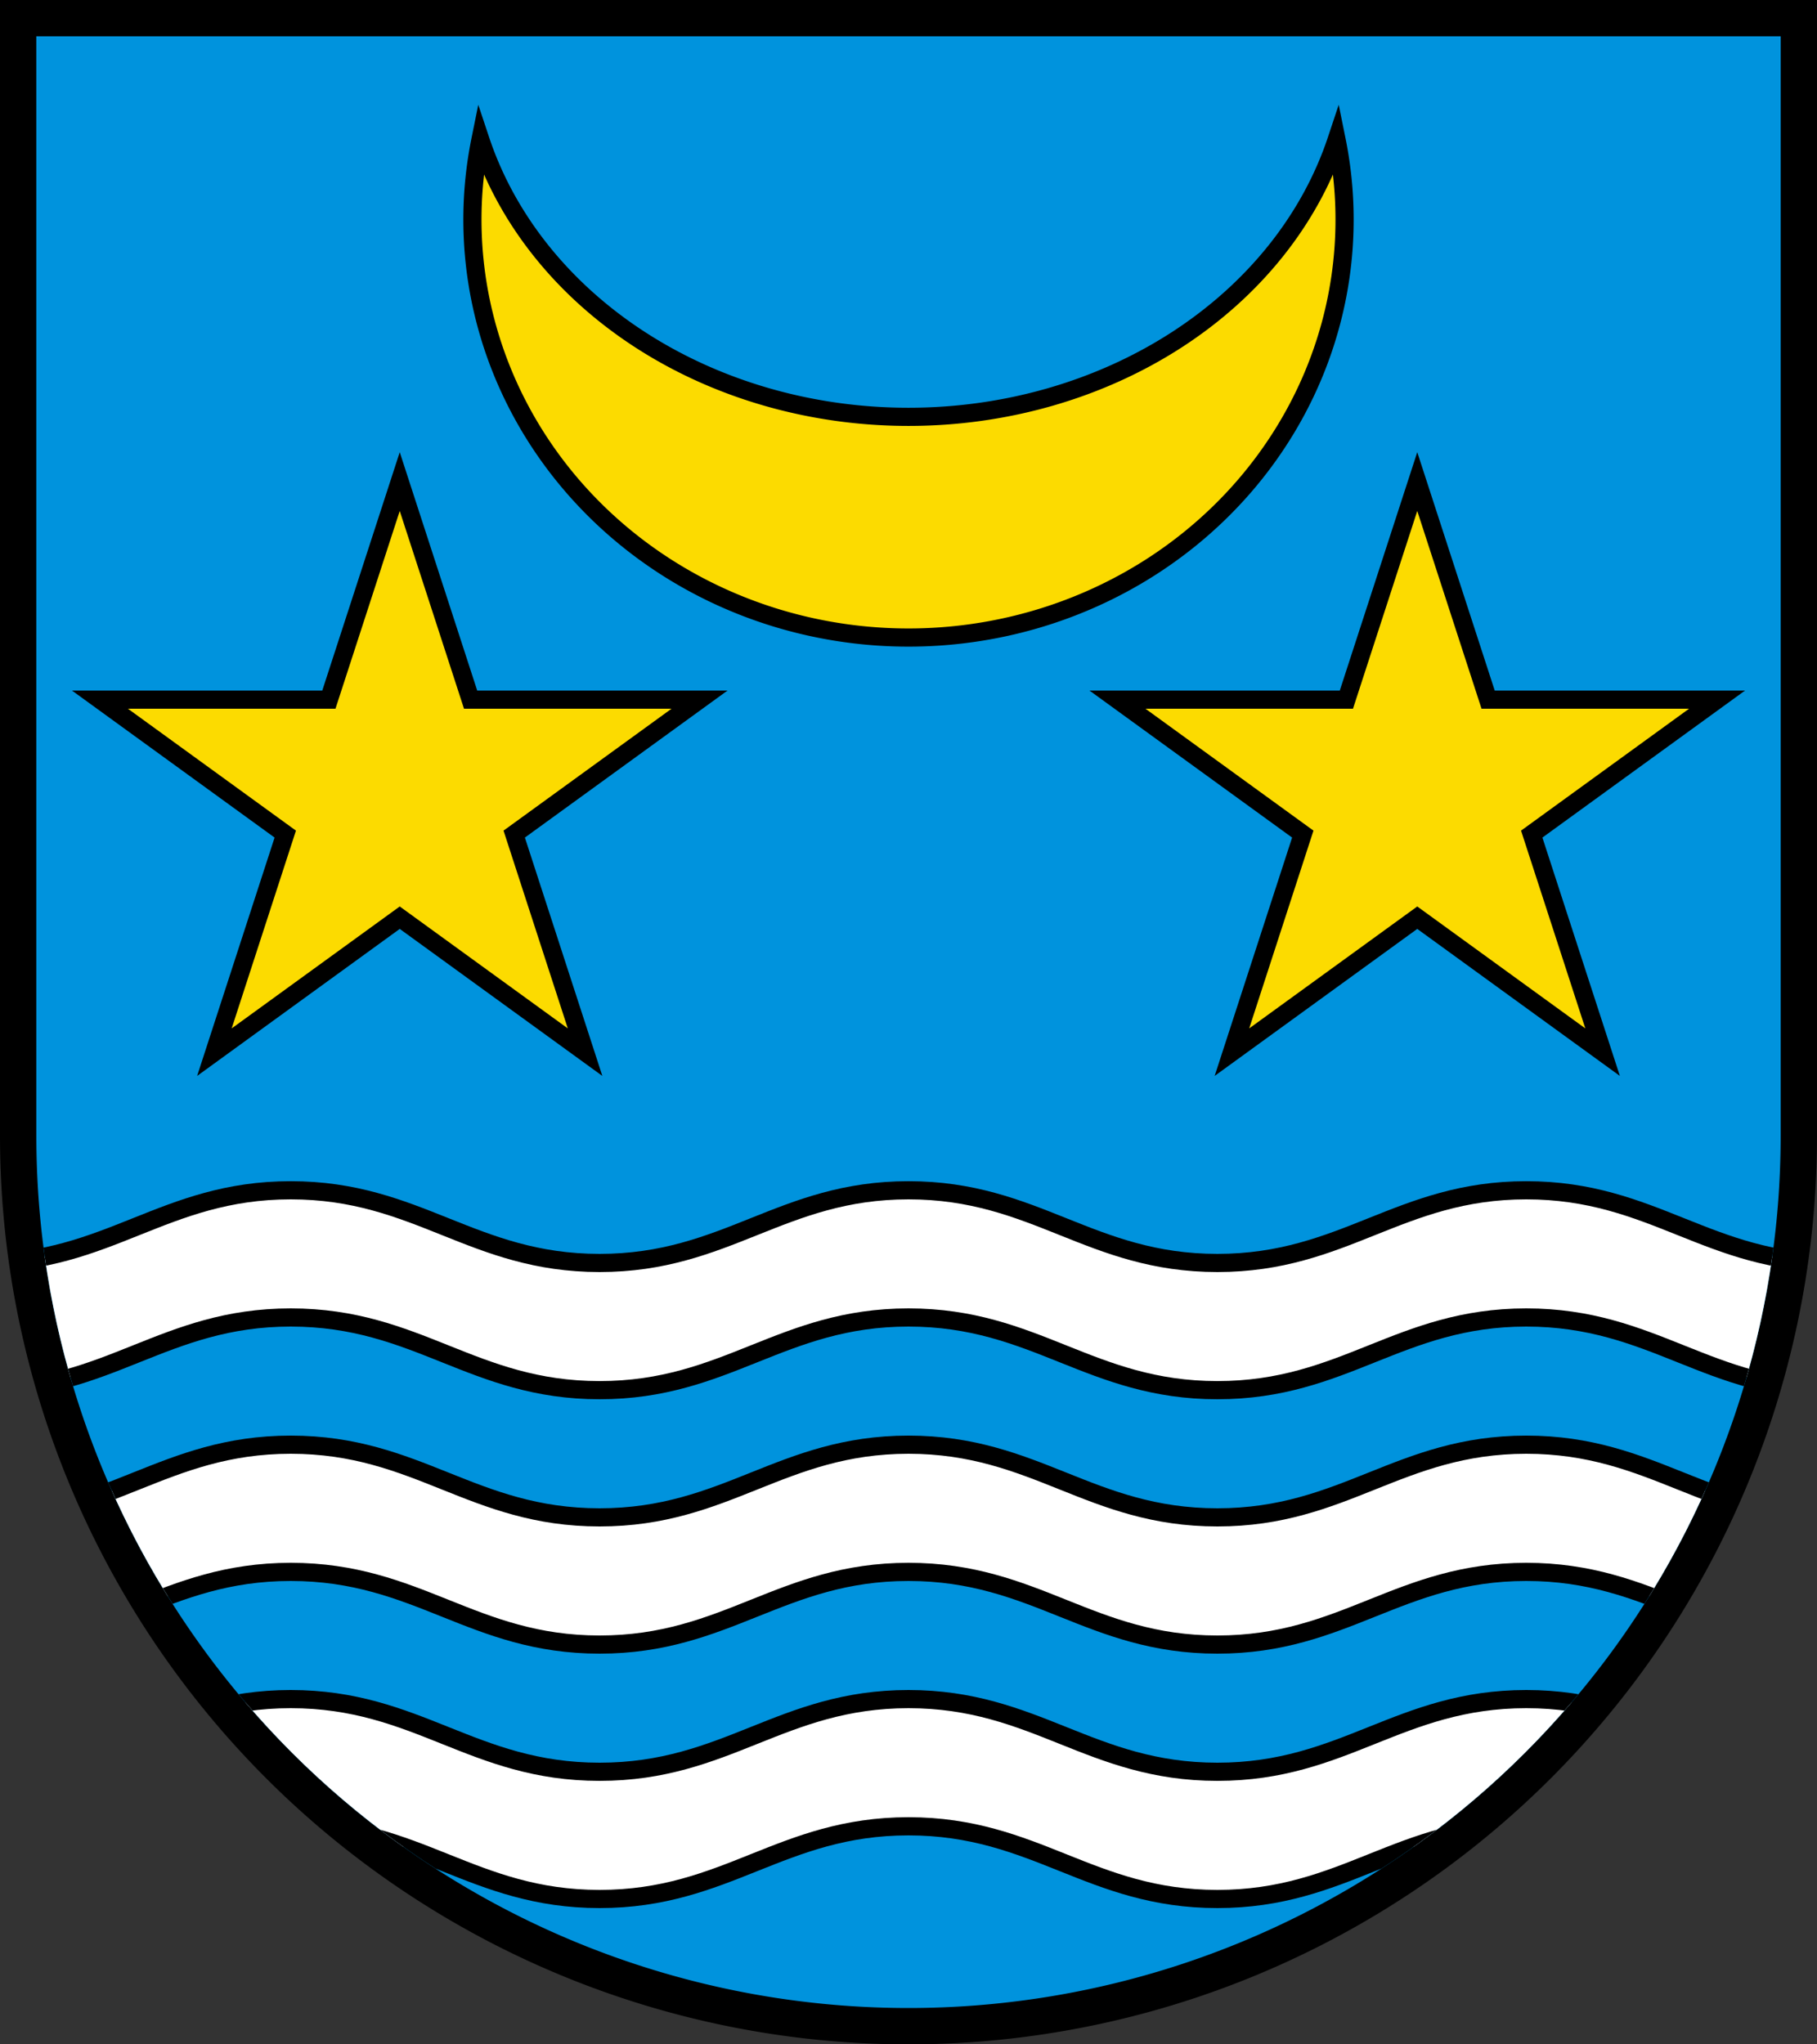 <?xml version="1.0" encoding="utf-8" standalone="no"?>
<!DOCTYPE svg PUBLIC "-//W3C//DTD SVG 1.1//EN" "http://www.w3.org/Graphics/SVG/1.1/DTD/svg11.dtd">
<svg version="1.1"
   xmlns="http://www.w3.org/2000/svg"
   xmlns:xlink="http://www.w3.org/1999/xlink"
   width="520" height="585" viewBox="0,0 100,112.5">
  <rect x="0" y="0" width="100" height="112.5" fill="#333333" stroke="none"/>
  <title>Wappen von Schinznach-Bad</title>
  <desc>Wappen der Schweizer Gemeinde Schinznach-Bad, Kanton Aargau</desc>
  <defs>
    <clipPath id="cpSchild"> <path d="M 2,2 H 98 V 62.5 A 48,48 0 0,1 2,62.5 z" /> </clipPath>
  </defs>
  <path d="M 1,1 H 99 V 62.5 A 49,49 0 0,1 1,62.5 z" stroke="black" stroke-width="2" fill="#0093dd" />
  <g stroke="black" stroke-width="1" fill="#fcdb00" clip-path="url(#cpSchild)">
    <path d="M 26.44,7.7 a 24,23 0 1,0 47.12,0 24.5,21 0 0,1 -47.12,0 z" />
    <path d="M 5.5,38.5 l 12.6,0 3.9,-12 3.9,12 12.6,0 -10.2,7.4 3.9,12 -10.2,-7.4 -10.2,7.4 3.9,-12 z" id="stern" />
    <use x="56" xlink:href="#stern" />
    <path d="M -1,69.5 c 7,0 10,-4 17,-4 s 10,4 17,4 10,-4 17,-4 10,4 17,4 10,-4 17,-4 10,4 17,4 v 7 c -7,0 -10,-4 -17,-4 s -10,4 -17,4 -10,-4 -17,-4 -10,4 -17,4 -10,-4 -17,-4 -10,4 -17,4" id="welle" fill="white" />
    <use y="14" xlink:href="#welle" />
    <use y="28" xlink:href="#welle" />
  </g>
</svg>

